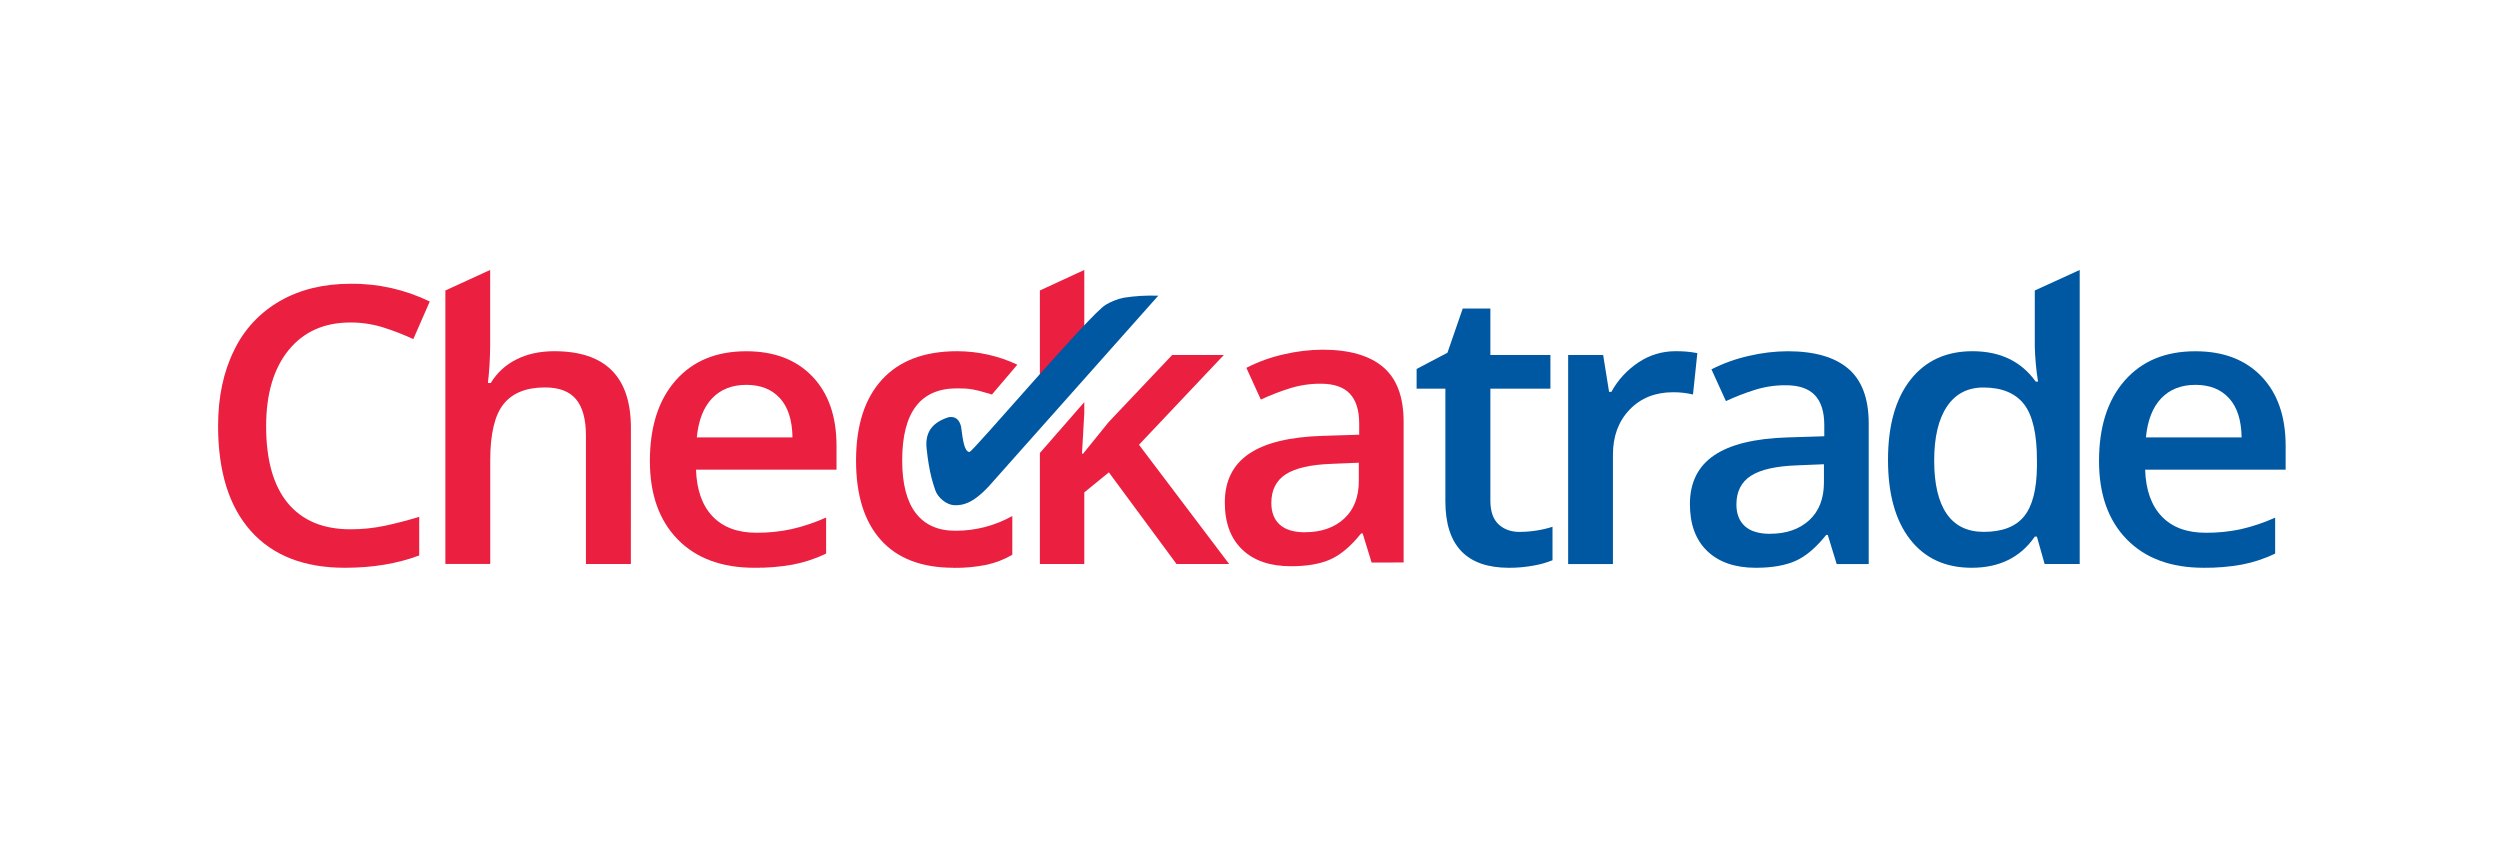 <svg width="202" height="69" viewBox="0 0 202 69" fill="none" xmlns="http://www.w3.org/2000/svg">
<g style="mix-blend-mode:luminosity" clip-path="url(#clip0_25_196)">
<path d="M77.055 45.876C74.479 45.876 72.52 45.13 71.179 43.638C69.838 42.146 69.168 40.006 69.169 37.218C69.169 34.377 69.87 32.193 71.272 30.666C72.674 29.139 74.698 28.377 77.346 28.378C79.025 28.382 80.682 28.753 82.201 29.465L80.149 31.877C78.684 31.429 78.313 31.38 77.318 31.38C74.371 31.38 72.897 33.319 72.897 37.198C72.897 39.09 73.264 40.513 73.999 41.466C74.734 42.419 75.808 42.892 77.221 42.885C78.823 42.887 80.4 42.477 81.795 41.693V44.824C81.151 45.199 80.452 45.472 79.724 45.633C78.844 45.812 77.948 45.895 77.05 45.882" fill="#EB1F40"/>
<path d="M87.219 27.372C87.358 27.227 87.478 27.124 87.61 26.991V21.813L84.022 23.471V31.141C84.134 30.999 84.254 30.85 84.363 30.717C85.624 29.167 86.576 28.052 87.219 27.372Z" fill="#EB1F40"/>
<path d="M92.029 35.937L98.884 28.684H94.711L89.566 34.12L87.517 36.654H87.424L87.61 33.402V32.493L84.022 36.602V45.572H87.61V39.785L89.596 38.166L95.064 45.572H99.315L92.029 35.937Z" fill="#EB1F40"/>
<path d="M28.313 26.057C26.197 26.057 24.533 26.801 23.321 28.288C22.11 29.774 21.504 31.825 21.504 34.438C21.504 37.173 22.088 39.245 23.256 40.654C24.424 42.063 26.11 42.767 28.313 42.767C29.244 42.77 30.173 42.675 31.085 42.485C31.977 42.296 32.906 42.054 33.872 41.759V44.881C32.106 45.544 30.103 45.876 27.864 45.876C24.568 45.876 22.037 44.886 20.27 42.907C18.504 40.928 17.621 38.095 17.622 34.409C17.622 32.089 18.051 30.058 18.908 28.317C19.708 26.638 21.006 25.241 22.628 24.317C24.25 23.39 26.154 22.927 28.341 22.928C30.552 22.906 32.738 23.398 34.724 24.363L33.395 27.401C32.613 27.036 31.808 26.722 30.985 26.462C30.121 26.19 29.219 26.053 28.313 26.057Z" fill="#EB1F40"/>
<path d="M50.973 45.572H47.344V35.184C47.344 33.881 47.079 32.909 46.55 32.267C46.021 31.626 45.182 31.305 44.033 31.306C42.513 31.306 41.396 31.756 40.683 32.656C39.969 33.556 39.612 35.066 39.611 37.184V45.567H35.986V23.471L39.605 21.813V27.849C39.602 28.883 39.542 29.916 39.424 30.944H39.655C40.146 30.131 40.859 29.474 41.712 29.05C42.589 28.603 43.613 28.379 44.784 28.378C48.912 28.378 50.976 30.44 50.977 34.563L50.973 45.572Z" fill="#EB1F40"/>
<path d="M60.305 31.096C59.154 31.096 58.233 31.457 57.541 32.18C56.849 32.903 56.436 33.957 56.301 35.342H64.033C64.012 33.947 63.673 32.89 63.017 32.173C62.36 31.455 61.456 31.096 60.305 31.096ZM60.968 45.876C58.319 45.876 56.247 45.11 54.753 43.578C53.258 42.047 52.511 39.937 52.511 37.249C52.511 34.49 53.204 32.322 54.59 30.744C55.976 29.166 57.881 28.379 60.305 28.382C62.557 28.382 64.334 29.059 65.635 30.413C66.936 31.768 67.588 33.633 67.591 36.008V37.947H56.238C56.291 39.586 56.738 40.846 57.58 41.727C58.422 42.608 59.608 43.048 61.137 43.047C62.084 43.051 63.028 42.953 63.954 42.755C64.915 42.536 65.852 42.221 66.75 41.816V44.732C65.898 45.139 64.998 45.437 64.07 45.617C63.047 45.8 62.008 45.887 60.968 45.876Z" fill="#EB1F40"/>
<path d="M105.435 43.005C106.748 43.005 107.803 42.641 108.599 41.913C109.396 41.186 109.794 40.165 109.793 38.851V37.387L107.607 37.478C105.901 37.539 104.662 37.821 103.887 38.324C103.113 38.827 102.725 39.599 102.723 40.639C102.723 41.392 102.949 41.974 103.4 42.387C103.852 42.8 104.53 43.007 105.435 43.009M110.826 45.452L110.102 43.101H109.977C109.156 44.129 108.33 44.829 107.498 45.199C106.666 45.57 105.599 45.754 104.295 45.751C102.621 45.751 101.314 45.303 100.375 44.407C99.437 43.511 98.967 42.244 98.965 40.606C98.965 38.865 99.617 37.552 100.921 36.666C102.225 35.78 104.212 35.297 106.882 35.217L109.823 35.125V34.225C109.823 33.148 109.57 32.341 109.062 31.805C108.555 31.268 107.767 31.001 106.698 31.003C105.846 31 104.999 31.129 104.188 31.386C103.398 31.635 102.626 31.936 101.876 32.286L100.706 29.721C101.666 29.23 102.686 28.862 103.74 28.628C104.76 28.389 105.803 28.264 106.851 28.255C109.02 28.255 110.656 28.724 111.758 29.66C112.861 30.597 113.412 32.068 113.413 34.074V45.449L110.826 45.452Z" fill="#EB1F40"/>
<path d="M122.793 42.976C123.692 42.974 124.586 42.835 125.443 42.565V45.267C124.945 45.468 124.426 45.614 123.896 45.702C123.248 45.82 122.59 45.88 121.931 45.878C118.502 45.878 116.787 44.086 116.786 40.502V31.402H114.462V29.813L116.955 28.5L118.189 24.928H120.422V28.684H125.273V31.402H120.422V40.441C120.422 41.307 120.64 41.946 121.076 42.359C121.512 42.771 122.085 42.978 122.793 42.98" fill="#0058A2"/>
<path d="M135.343 28.378C135.947 28.367 136.551 28.418 137.145 28.532L136.794 31.875C136.269 31.752 135.732 31.691 135.192 31.693C133.746 31.693 132.572 32.161 131.673 33.098C130.774 34.034 130.324 35.251 130.325 36.747V45.574H126.706V28.684H129.535L130.013 31.662H130.199C130.727 30.693 131.488 29.87 132.414 29.264C133.282 28.686 134.304 28.378 135.349 28.378" fill="#0058A2"/>
<path d="M143.015 43.129C144.329 43.129 145.384 42.766 146.18 42.038C146.976 41.31 147.374 40.289 147.374 38.976V37.51L145.186 37.601C143.481 37.663 142.241 37.945 141.466 38.449C140.691 38.952 140.303 39.723 140.302 40.762C140.302 41.516 140.529 42.099 140.981 42.511C141.433 42.924 142.111 43.131 143.015 43.133M148.405 45.576L147.683 43.221H147.558C146.737 44.25 145.91 44.95 145.078 45.32C144.246 45.69 143.178 45.876 141.874 45.877C140.2 45.877 138.893 45.429 137.955 44.534C137.016 43.639 136.546 42.372 136.544 40.732C136.544 38.992 137.196 37.679 138.5 36.792C139.804 35.907 141.791 35.423 144.46 35.342L147.402 35.25V34.348C147.402 33.271 147.148 32.464 146.64 31.929C146.132 31.394 145.344 31.126 144.276 31.127C143.424 31.123 142.577 31.253 141.765 31.51C140.976 31.759 140.205 32.059 139.455 32.409L138.285 29.844C139.246 29.353 140.265 28.986 141.32 28.753C142.34 28.513 143.383 28.388 144.431 28.38C146.601 28.38 148.236 28.848 149.336 29.784C150.437 30.721 150.989 32.192 150.992 34.198V45.574L148.405 45.576Z" fill="#0058A2"/>
<path d="M160.283 42.975C161.773 42.975 162.857 42.561 163.537 41.732C164.217 40.903 164.567 39.557 164.585 37.693V37.189C164.585 35.061 164.236 33.549 163.537 32.655C162.839 31.761 161.746 31.312 160.257 31.31C158.983 31.31 158.002 31.821 157.315 32.844C156.627 33.867 156.283 35.325 156.282 37.22C156.282 39.094 156.616 40.521 157.283 41.502C157.951 42.482 158.952 42.974 160.287 42.975M159.313 45.876C157.187 45.876 155.529 45.112 154.338 43.586C153.148 42.059 152.552 39.916 152.551 37.157C152.551 34.389 153.155 32.233 154.361 30.692C155.567 29.15 157.239 28.379 159.375 28.378C161.612 28.378 163.317 29.198 164.489 30.836H164.674C164.521 29.887 164.433 28.928 164.411 27.967V23.471L168.04 21.813V45.572H165.207L164.581 43.358H164.411C163.252 45.036 161.553 45.876 159.313 45.876Z" fill="#0058A2"/>
<path d="M177.395 31.096C176.244 31.096 175.322 31.457 174.63 32.18C173.937 32.903 173.524 33.957 173.39 35.342H181.123C181.101 33.947 180.762 32.89 180.105 32.173C179.449 31.455 178.545 31.096 177.395 31.096ZM178.057 45.876C175.408 45.876 173.337 45.11 171.841 43.578C170.346 42.047 169.599 39.937 169.601 37.249C169.601 34.49 170.294 32.322 171.681 30.744C173.068 29.166 174.972 28.379 177.395 28.382C179.647 28.382 181.424 29.059 182.724 30.413C184.024 31.768 184.676 33.633 184.68 36.008V37.947H173.328C173.379 39.586 173.826 40.846 174.669 41.727C175.511 42.608 176.697 43.048 178.227 43.047C179.171 43.054 180.113 42.959 181.037 42.765C181.998 42.546 182.934 42.231 183.832 41.827V44.732C182.981 45.139 182.08 45.437 181.153 45.617C180.131 45.8 179.095 45.887 178.057 45.877" fill="#0058A2"/>
<path d="M77.18 33.761C76.99 33.681 76.777 33.67 76.58 33.732C75.218 34.189 74.744 35.033 74.87 36.24C75.087 38.307 75.426 39.147 75.57 39.603C75.746 40.158 76.446 40.822 77.175 40.822C77.734 40.822 78.543 40.75 79.894 39.295L93.587 23.893C93.523 23.946 93.597 23.904 93.578 23.904L93.587 23.893C92.661 23.858 91.734 23.911 90.819 24.052C90.294 24.159 89.793 24.355 89.336 24.631C88.139 25.312 78.594 36.519 78.338 36.519C77.896 36.519 77.785 35.4 77.68 34.654C77.661 34.406 77.575 34.168 77.43 33.965C77.36 33.882 77.276 33.813 77.18 33.761Z" fill="#0058A2"/>
</g>
<defs>
<clipPath id="clip0_25_196">
<rect width="202" height="69" fill="white"/>
</clipPath>
</defs>
</svg>

